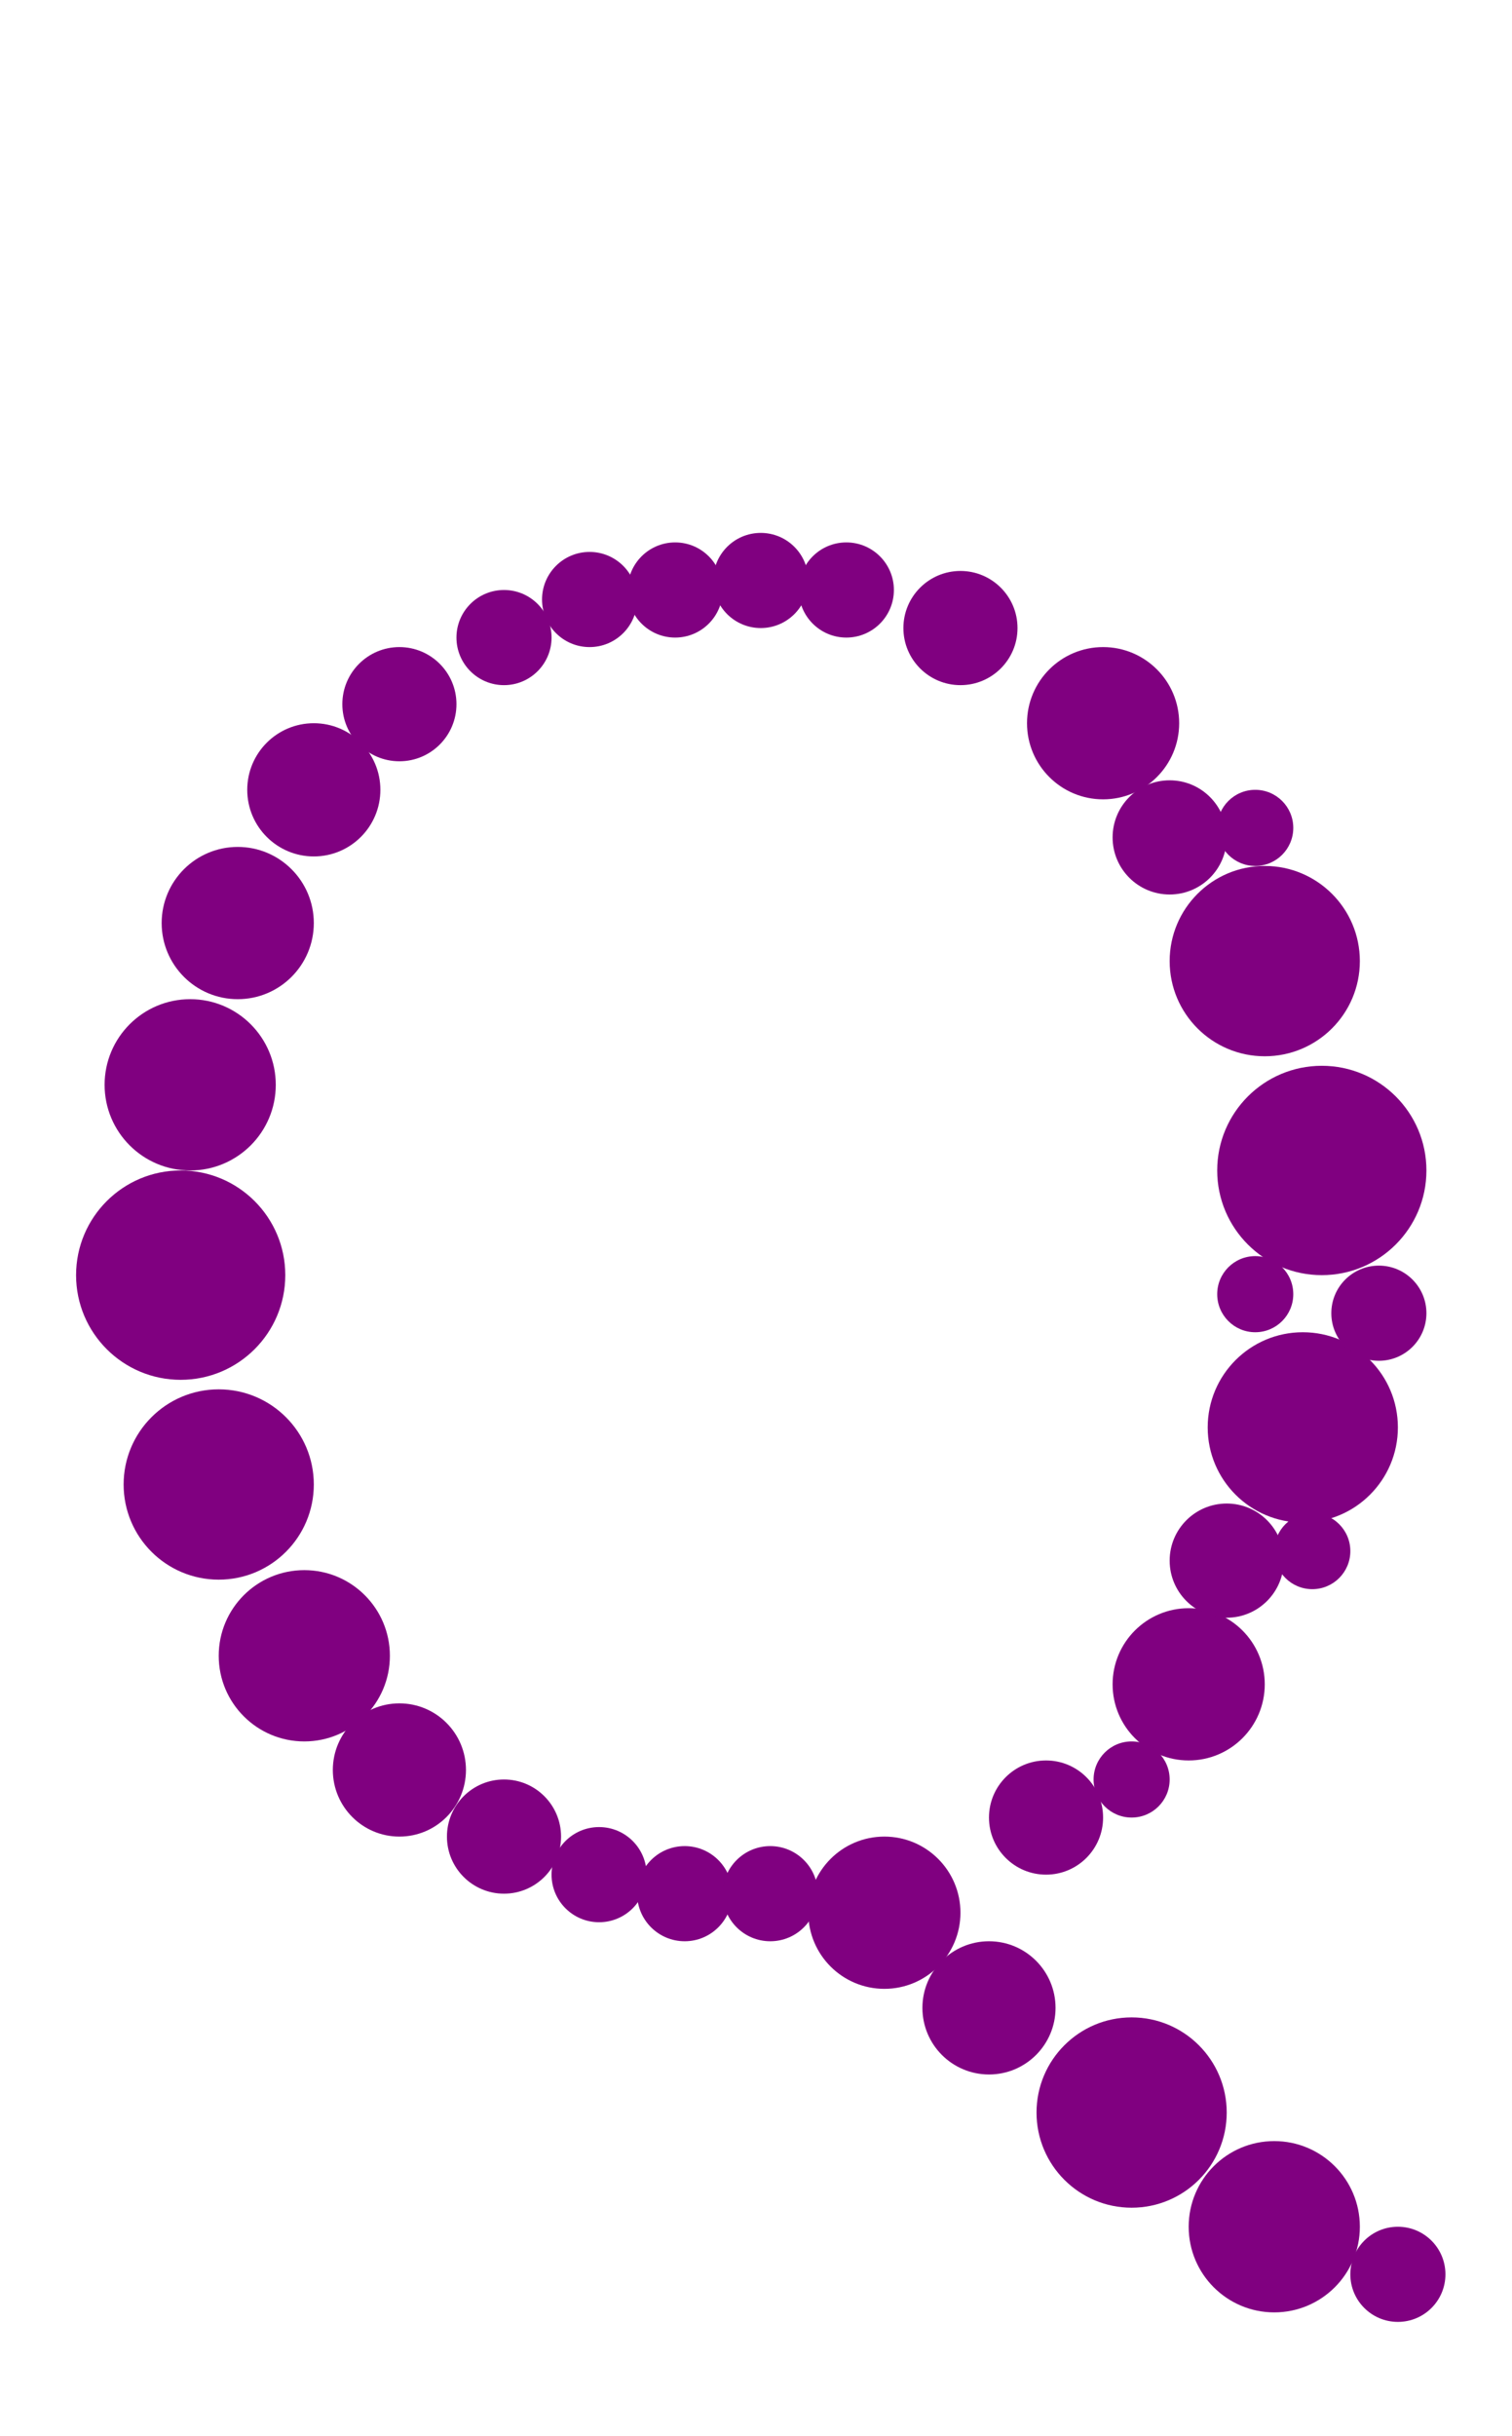 <?xml version="1.0"?>
<svg width="159" height="256">
  <circle cx="19" cy="134" r="11" fill="#800080" />
  <circle cx="139" cy="123" r="11" fill="#800080" />
  <circle cx="23" cy="156" r="10" fill="#800080" />
  <circle cx="119" cy="222" r="10" fill="#800080" />
  <circle cx="133" cy="101" r="10" fill="#800080" />
  <circle cx="137" cy="150" r="10" fill="#800080" />
  <circle cx="20" cy="114" r="9" fill="#800080" />
  <circle cx="32" cy="174" r="9" fill="#800080" />
  <circle cx="134" cy="234" r="9" fill="#800080" />
  <circle cx="25" cy="97" r="8" fill="#800080" />
  <circle cx="93" cy="201" r="8" fill="#800080" />
  <circle cx="116" cy="76" r="8" fill="#800080" />
  <circle cx="125" cy="177" r="8" fill="#800080" />
  <circle cx="33" cy="83" r="7" fill="#800080" />
  <circle cx="42" cy="186" r="7" fill="#800080" />
  <circle cx="104" cy="211" r="7" fill="#800080" />
  <circle cx="42" cy="74" r="6" fill="#800080" />
  <circle cx="53" cy="193" r="6" fill="#800080" />
  <circle cx="101" cy="66" r="6" fill="#800080" />
  <circle cx="110" cy="191" r="6" fill="#800080" />
  <circle cx="123" cy="88" r="6" fill="#800080" />
  <circle cx="129" cy="164" r="6" fill="#800080" />
  <circle cx="53" cy="67" r="5" fill="#800080" />
  <circle cx="62" cy="63" r="5" fill="#800080" />
  <circle cx="63" cy="197" r="5" fill="#800080" />
  <circle cx="71" cy="62" r="5" fill="#800080" />
  <circle cx="72" cy="199" r="5" fill="#800080" />
  <circle cx="80" cy="61" r="5" fill="#800080" />
  <circle cx="81" cy="199" r="5" fill="#800080" />
  <circle cx="89" cy="62" r="5" fill="#800080" />
  <circle cx="145" cy="138" r="5" fill="#800080" />
  <circle cx="147" cy="239" r="5" fill="#800080" />
  <circle cx="119" cy="187" r="4" fill="#800080" />
  <circle cx="132" cy="87" r="4" fill="#800080" />
  <circle cx="132" cy="136" r="4" fill="#800080" />
  <circle cx="138" cy="163" r="4" fill="#800080" />
</svg>
